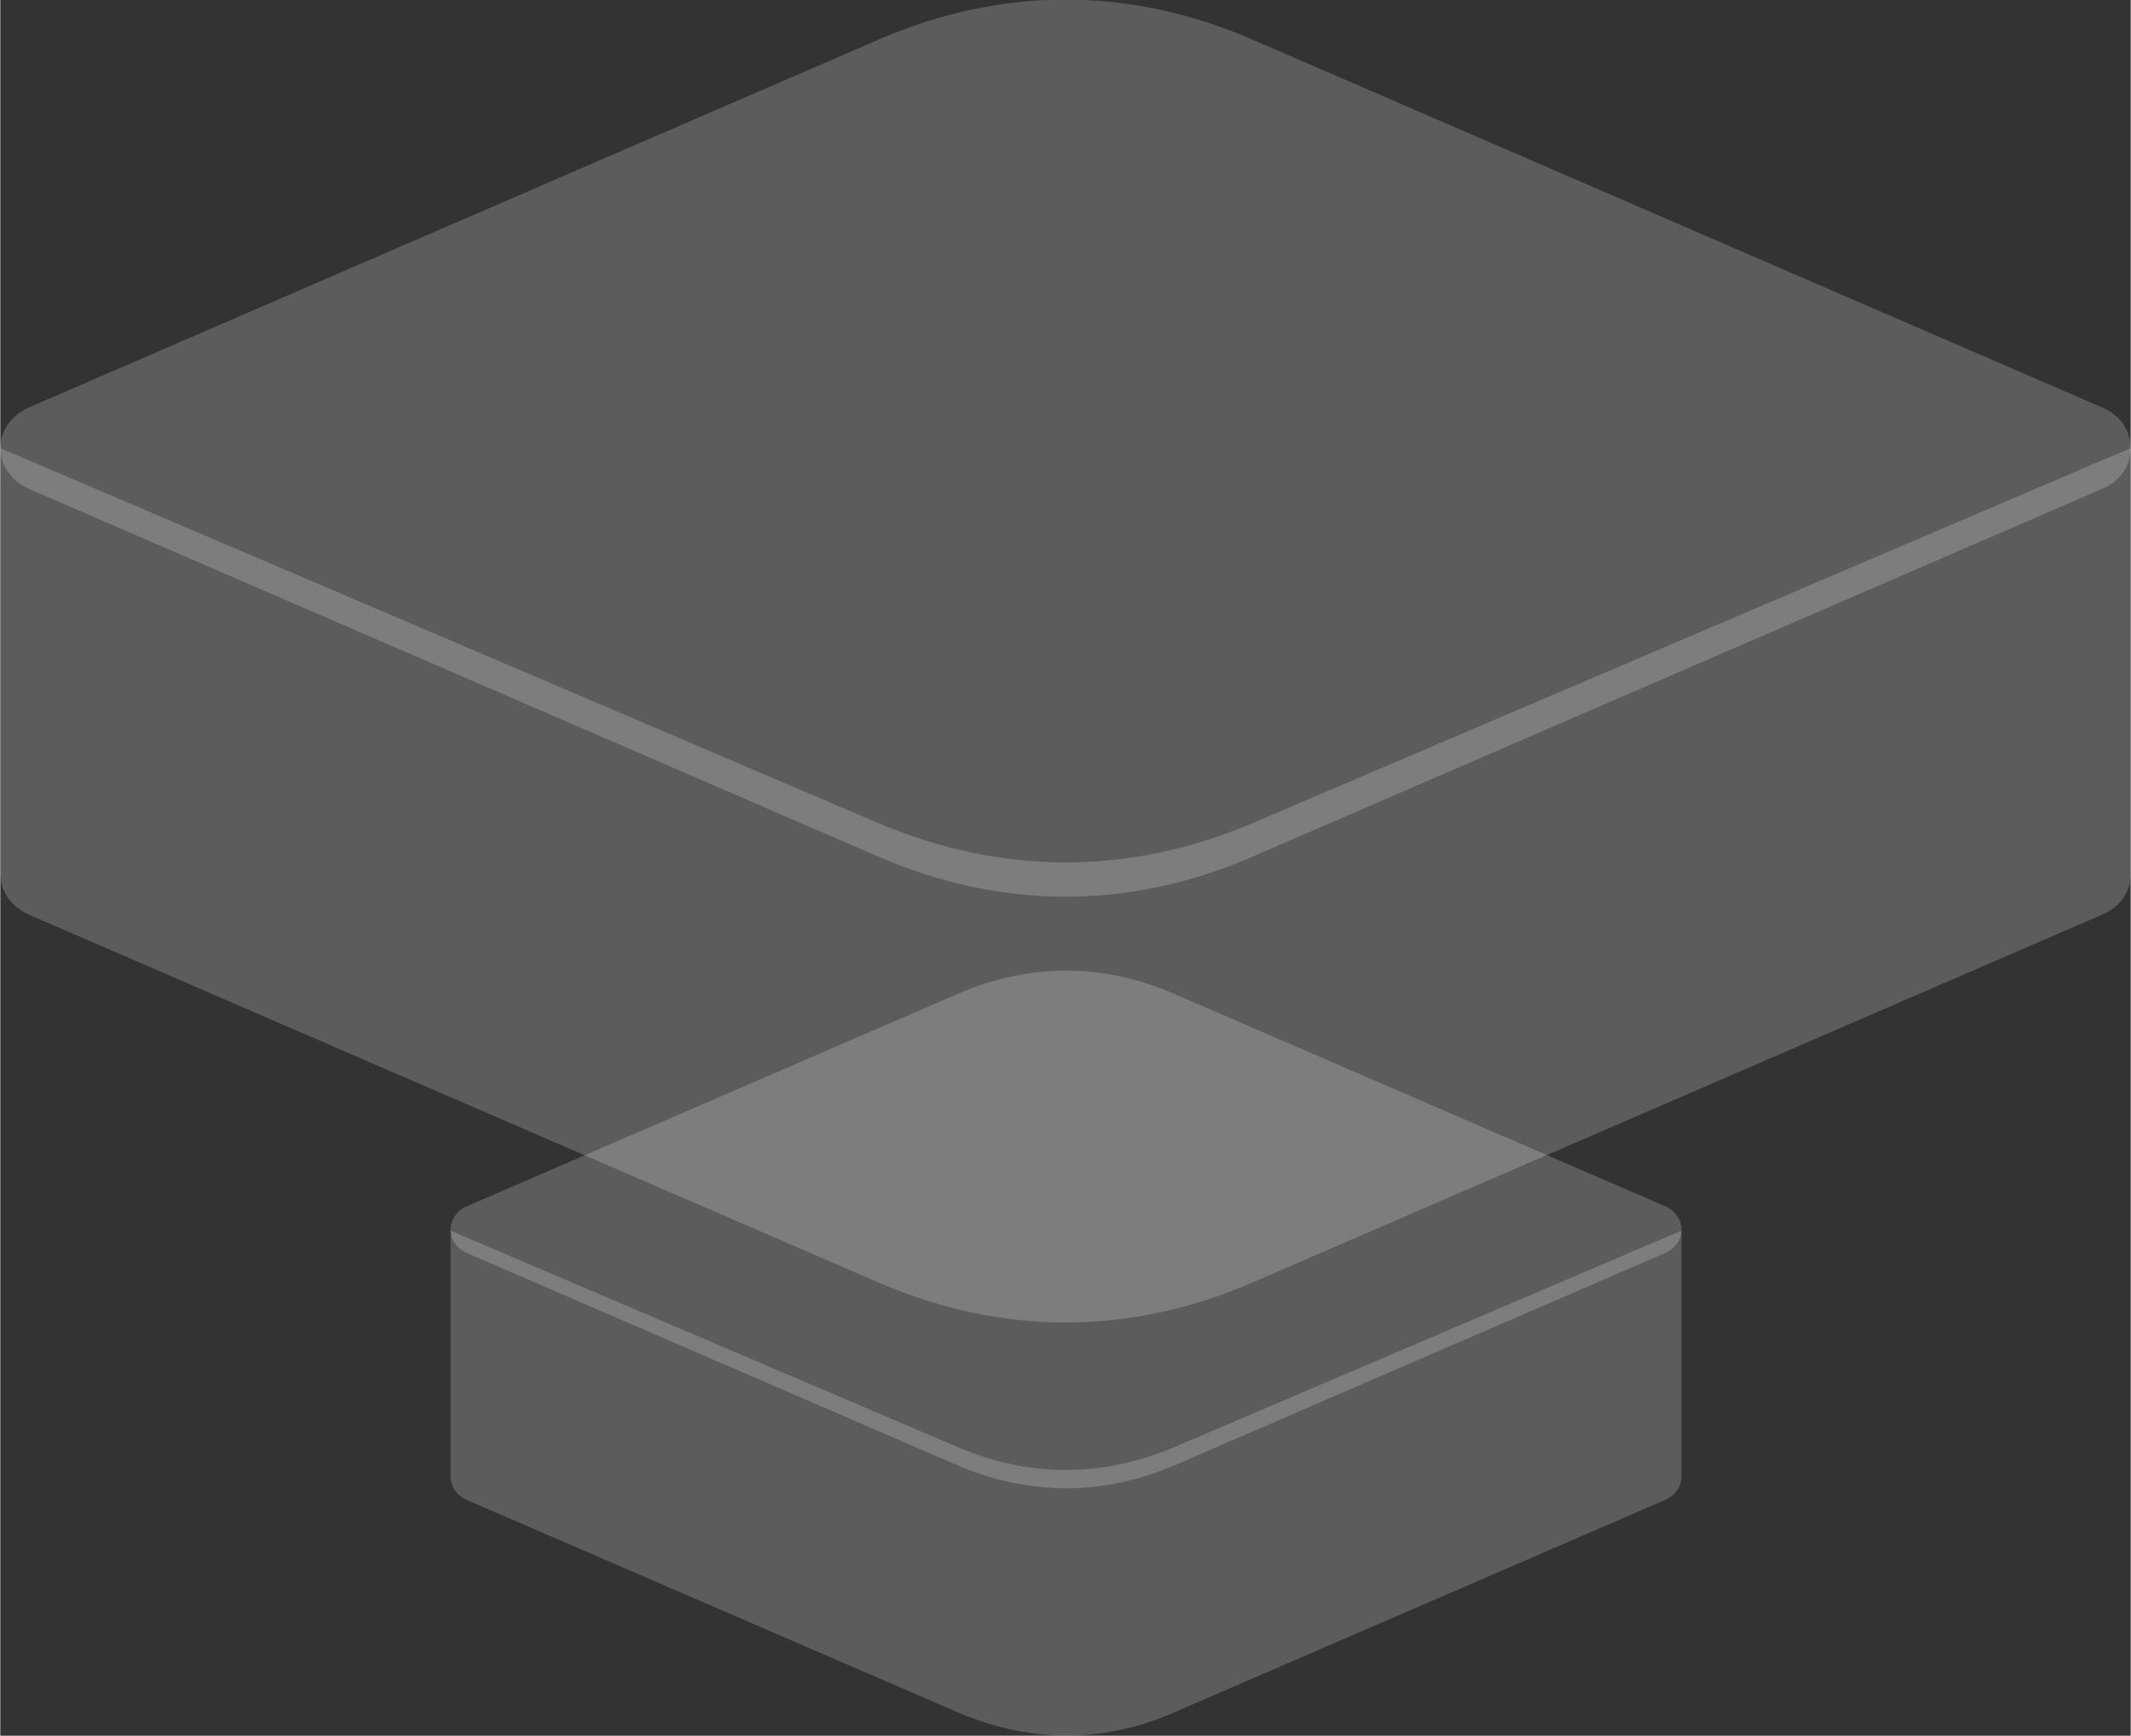 <?xml version="1.0" encoding="UTF-8"?>
<!DOCTYPE svg PUBLIC "-//W3C//DTD SVG 1.1//EN" "http://www.w3.org/Graphics/SVG/1.1/DTD/svg11.dtd">
<!-- Creator: CorelDRAW 2017 -->
<svg xmlns="http://www.w3.org/2000/svg" xml:space="preserve" width="750px" height="611px" version="1.1" style="shape-rendering:geometricPrecision; text-rendering:geometricPrecision; image-rendering:optimizeQuality; fill-rule:evenodd; clip-rule:evenodd"
viewBox="0 0 2096 1708"
 xmlns:xlink="http://www.w3.org/1999/xlink">
 <rect x="0" y="0" width="2096" height="1708" fill="#333333" stroke="none"/>
 <defs>
  <style type="text/css">
   <![CDATA[
    .fil0 {fill:#FEFEFE;fill-opacity:0.2}
   ]]>
  </style>
 </defs>
 <g id="Слой_x0020_1">
  <g id="_479766152">
   <path class="fil0" d="M28 401l836 -362c120,-52 246,-53 368,0l836 362c19,8 28,24 28,40 0,16 -9,32 -28,40l-836 362c-122,53 -248,52 -368,0l-836 -362c-18,-8 -28,-24 -28,-40 0,-16 10,-32 28,-40z"/>
   <path class="fil0" d="M0 441l864 369c120,51 246,52 368,0l864 -369 0 419c0,16 -9,32 -28,40l-836 362c-122,53 -248,52 -368,0l-836 -362c-18,-8 -28,-24 -28,-40l0 -419z"/>
  </g>
  <g id="_479766656">
   <path class="fil0" d="M459 1187l483 -209c69,-30 142,-31 213,0l483 209c11,5 16,14 16,23 0,9 -5,18 -16,23l-483 209c-70,30 -143,30 -213,0l-483 -209c-11,-5 -16,-14 -16,-23 0,-9 6,-19 16,-23z"/>
   <path class="fil0" d="M443 1211l499 213c70,30 142,30 213,0l499 -213 0 242c0,9 -5,18 -16,23l-483 209c-70,31 -143,30 -213,0l-483 -209c-11,-5 -16,-14 -16,-23l0 -242z"/>
  </g>
 </g>
</svg>
